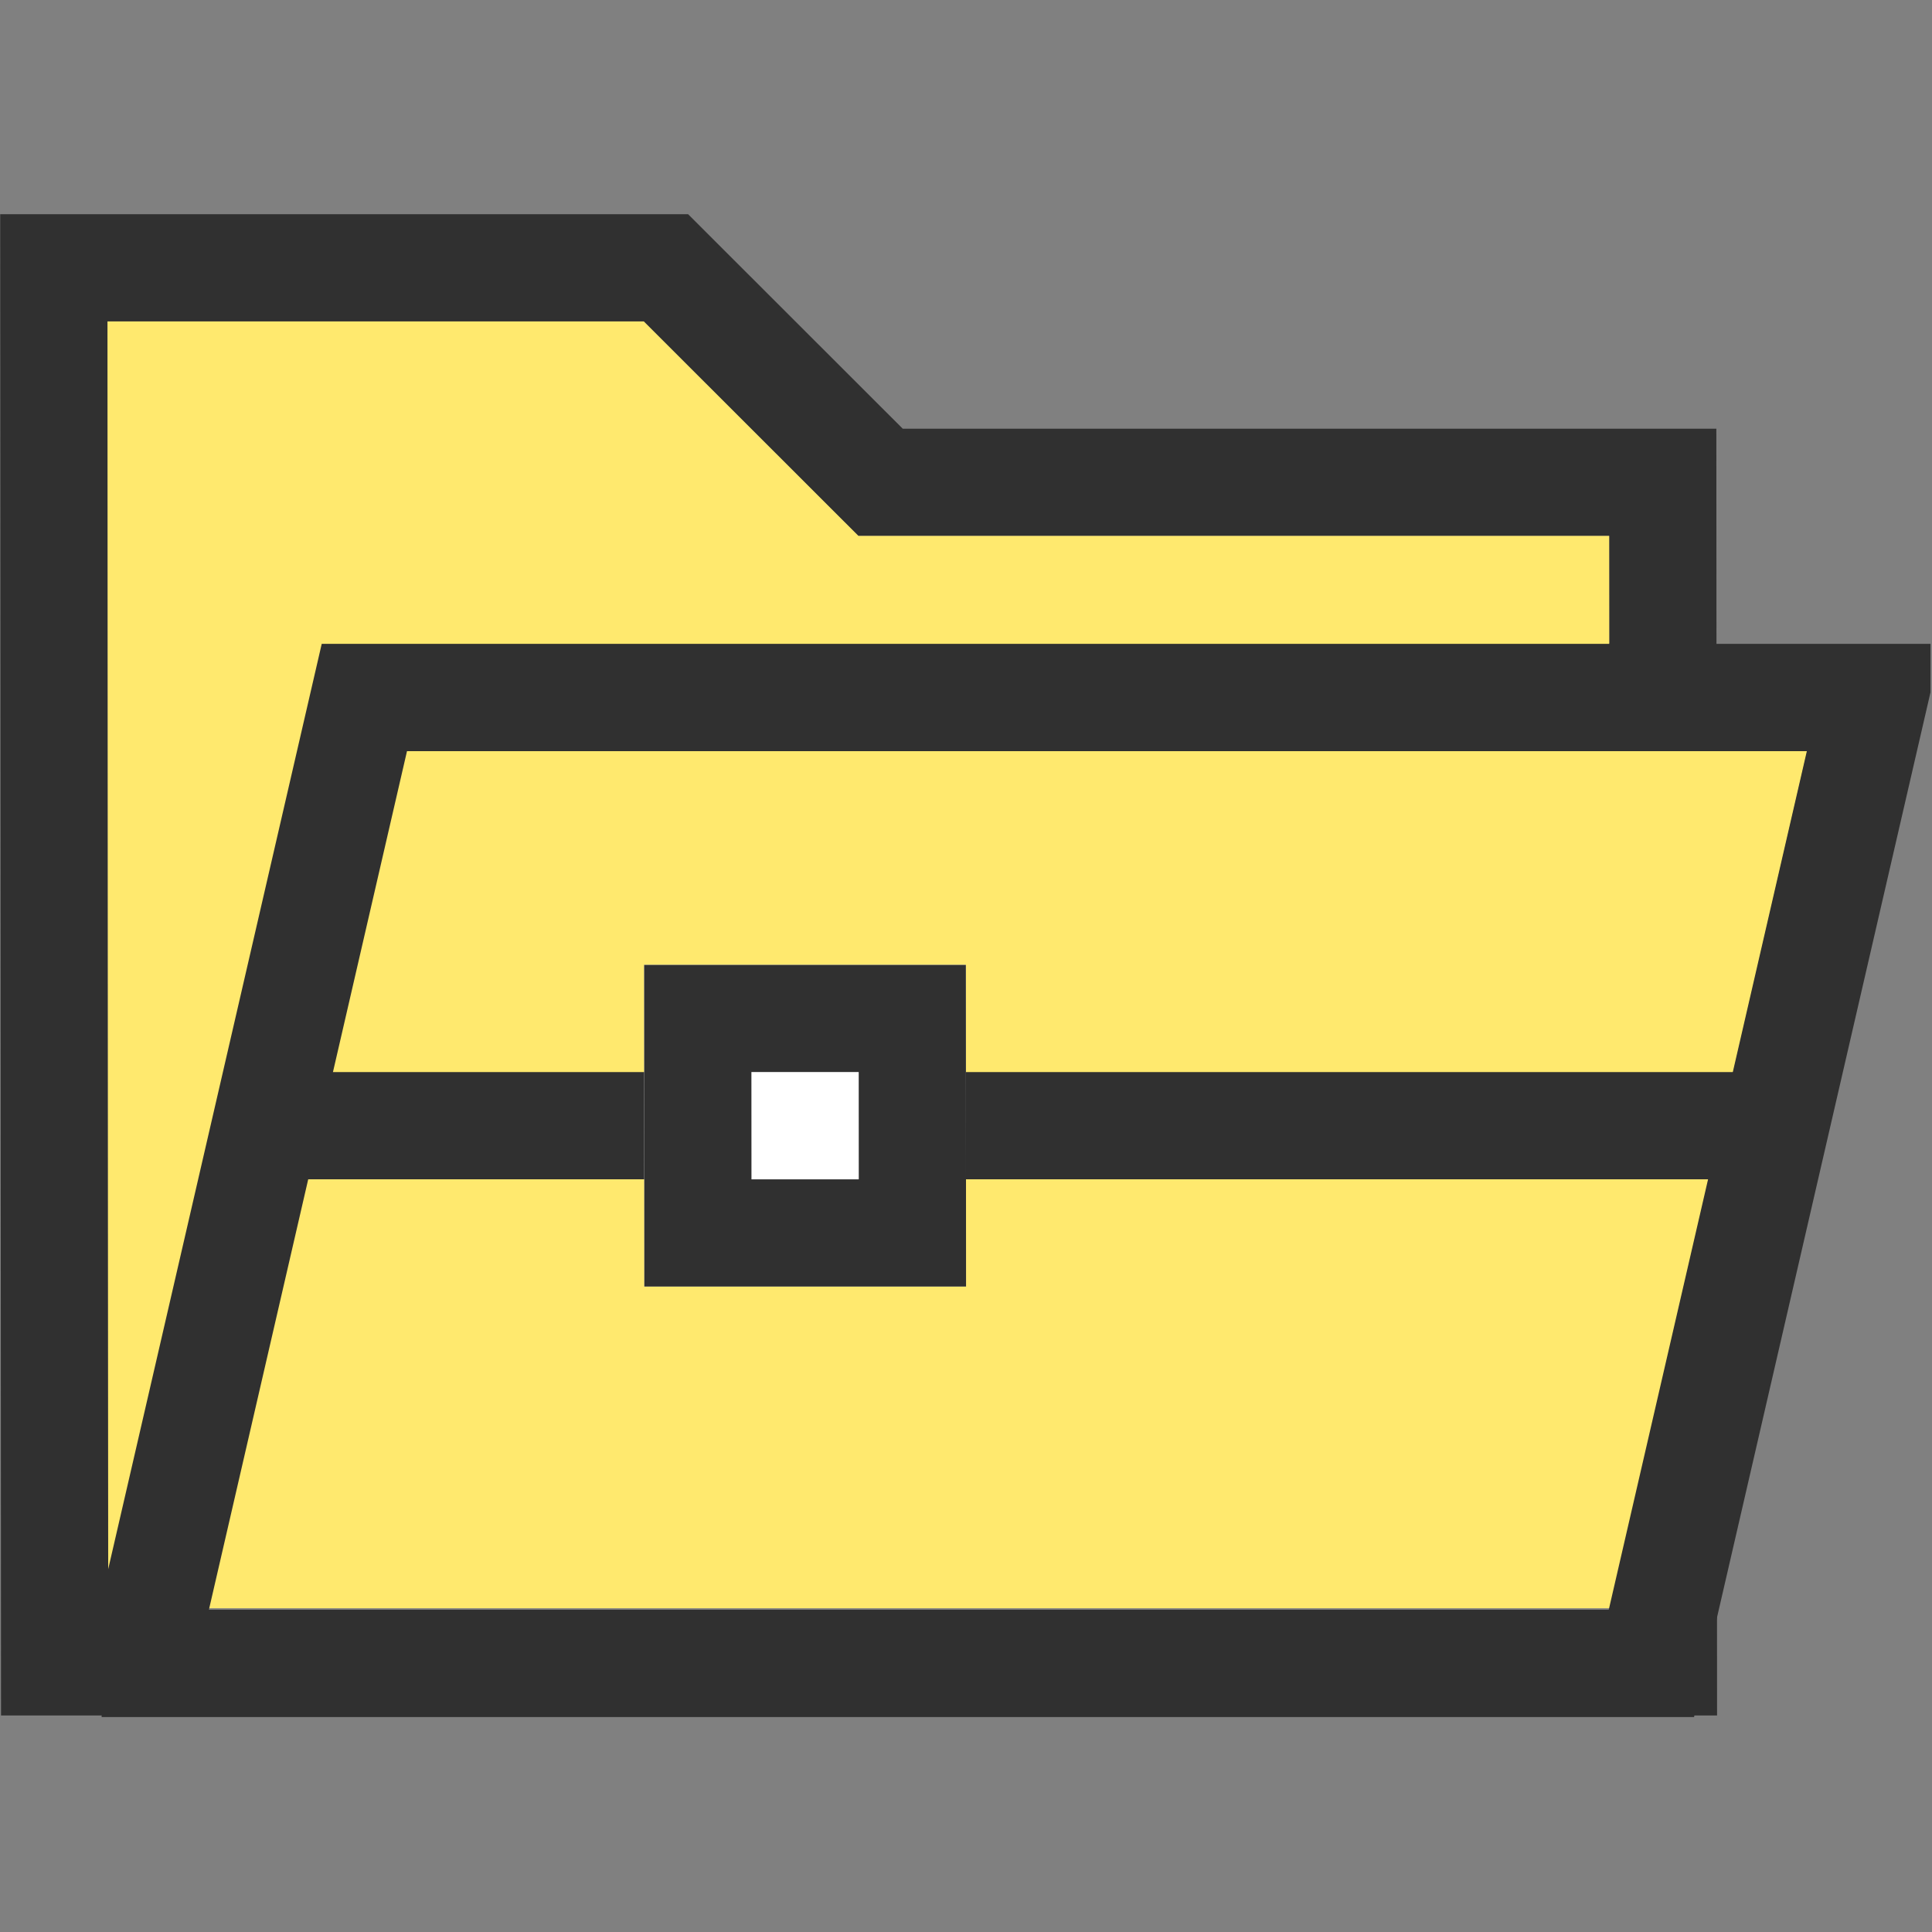 <?xml version="1.0" encoding="UTF-8" standalone="no"?>
<!DOCTYPE svg PUBLIC "-//W3C//DTD SVG 1.1//EN" "http://www.w3.org/Graphics/SVG/1.1/DTD/svg11.dtd">
<svg width="18px" height="18px" version="1.1" xmlns="http://www.w3.org/2000/svg" xmlns:xlink="http://www.w3.org/1999/xlink" xml:space="preserve" xmlns:serif="http://www.serif.com/" style="fill-rule:evenodd;clip-rule:evenodd;stroke-linejoin:round;stroke-miterlimit:2;">
    <rect width="100%" height="100%" fill="#808080" stroke="none"/>
    <g transform="matrix(0.818,0,0,0.818,-6.66134e-16,-6.66134e-16)">
        <rect x="0" y="0" width="22" height="22" style="fill:rgb(51,51,51);fill-opacity:0;"/>
    </g>
    <g transform="matrix(0.933,0,0,1.111,-1.8,-4.556)">
        <g>
            <g transform="matrix(0.964,0,-0.271,0.986,5.441,0.142)">
                <g transform="matrix(1.111,0,0.257,0.912,-2.514,4.013)">
                    <path d="M16,10.669L16,16L0,16L0,2L6.414,2L8.414,4L16,4L16,7L3,7L3,6L15,6L15,5L8,5L6,3L1,3L1,15.111L15,15.111L15,15L16,10.669Z" style="fill:rgb(48,48,48);"/>
                </g>
                <g transform="matrix(1.111,0,0.257,0.912,-2.514,4.013)">
                    <path d="M1.545,14.805L1,15L1,3L6,3L8,5L15,5L15,7L16.847,7L15,15L1.5,15L1.545,14.805Z" style="fill:rgb(255,233,110);"/>
                </g>
                <g transform="matrix(1.111,0,0.257,0.912,-1.403,4.013)">
                    <g transform="matrix(1,0,0,1,-0.5,0)">
                        <rect x="2" y="10" width="14" height="1" style="fill:rgb(48,48,48);"/>
                    </g>
                    <g transform="matrix(0.75,0,0,0.75,2.375,2.625)">
                        <rect x="3.5" y="8.5" width="4" height="4" style="fill:white;"/>
                        <path d="M7.5,8.5L3.5,8.5L3.5,12.5L7.5,12.5L7.5,8.5ZM4.833,9.833L4.833,11.167L6.167,11.167L6.167,9.833L4.833,9.833Z" style="fill:rgb(48,48,48);"/>
                    </g>
                </g>
            </g>
            <g transform="matrix(1.071,0,0,0.9,1.929,4.1)">
                <path d="M18,6L18,6.451L15.795,16L0.948,16L0.948,14.886L3,6L18,6ZM1.948,15L15,15L16.847,7L3.795,7L1.948,15Z" style="fill:rgb(48,48,48);"/>
            </g>
        </g>
    </g>
</svg>
